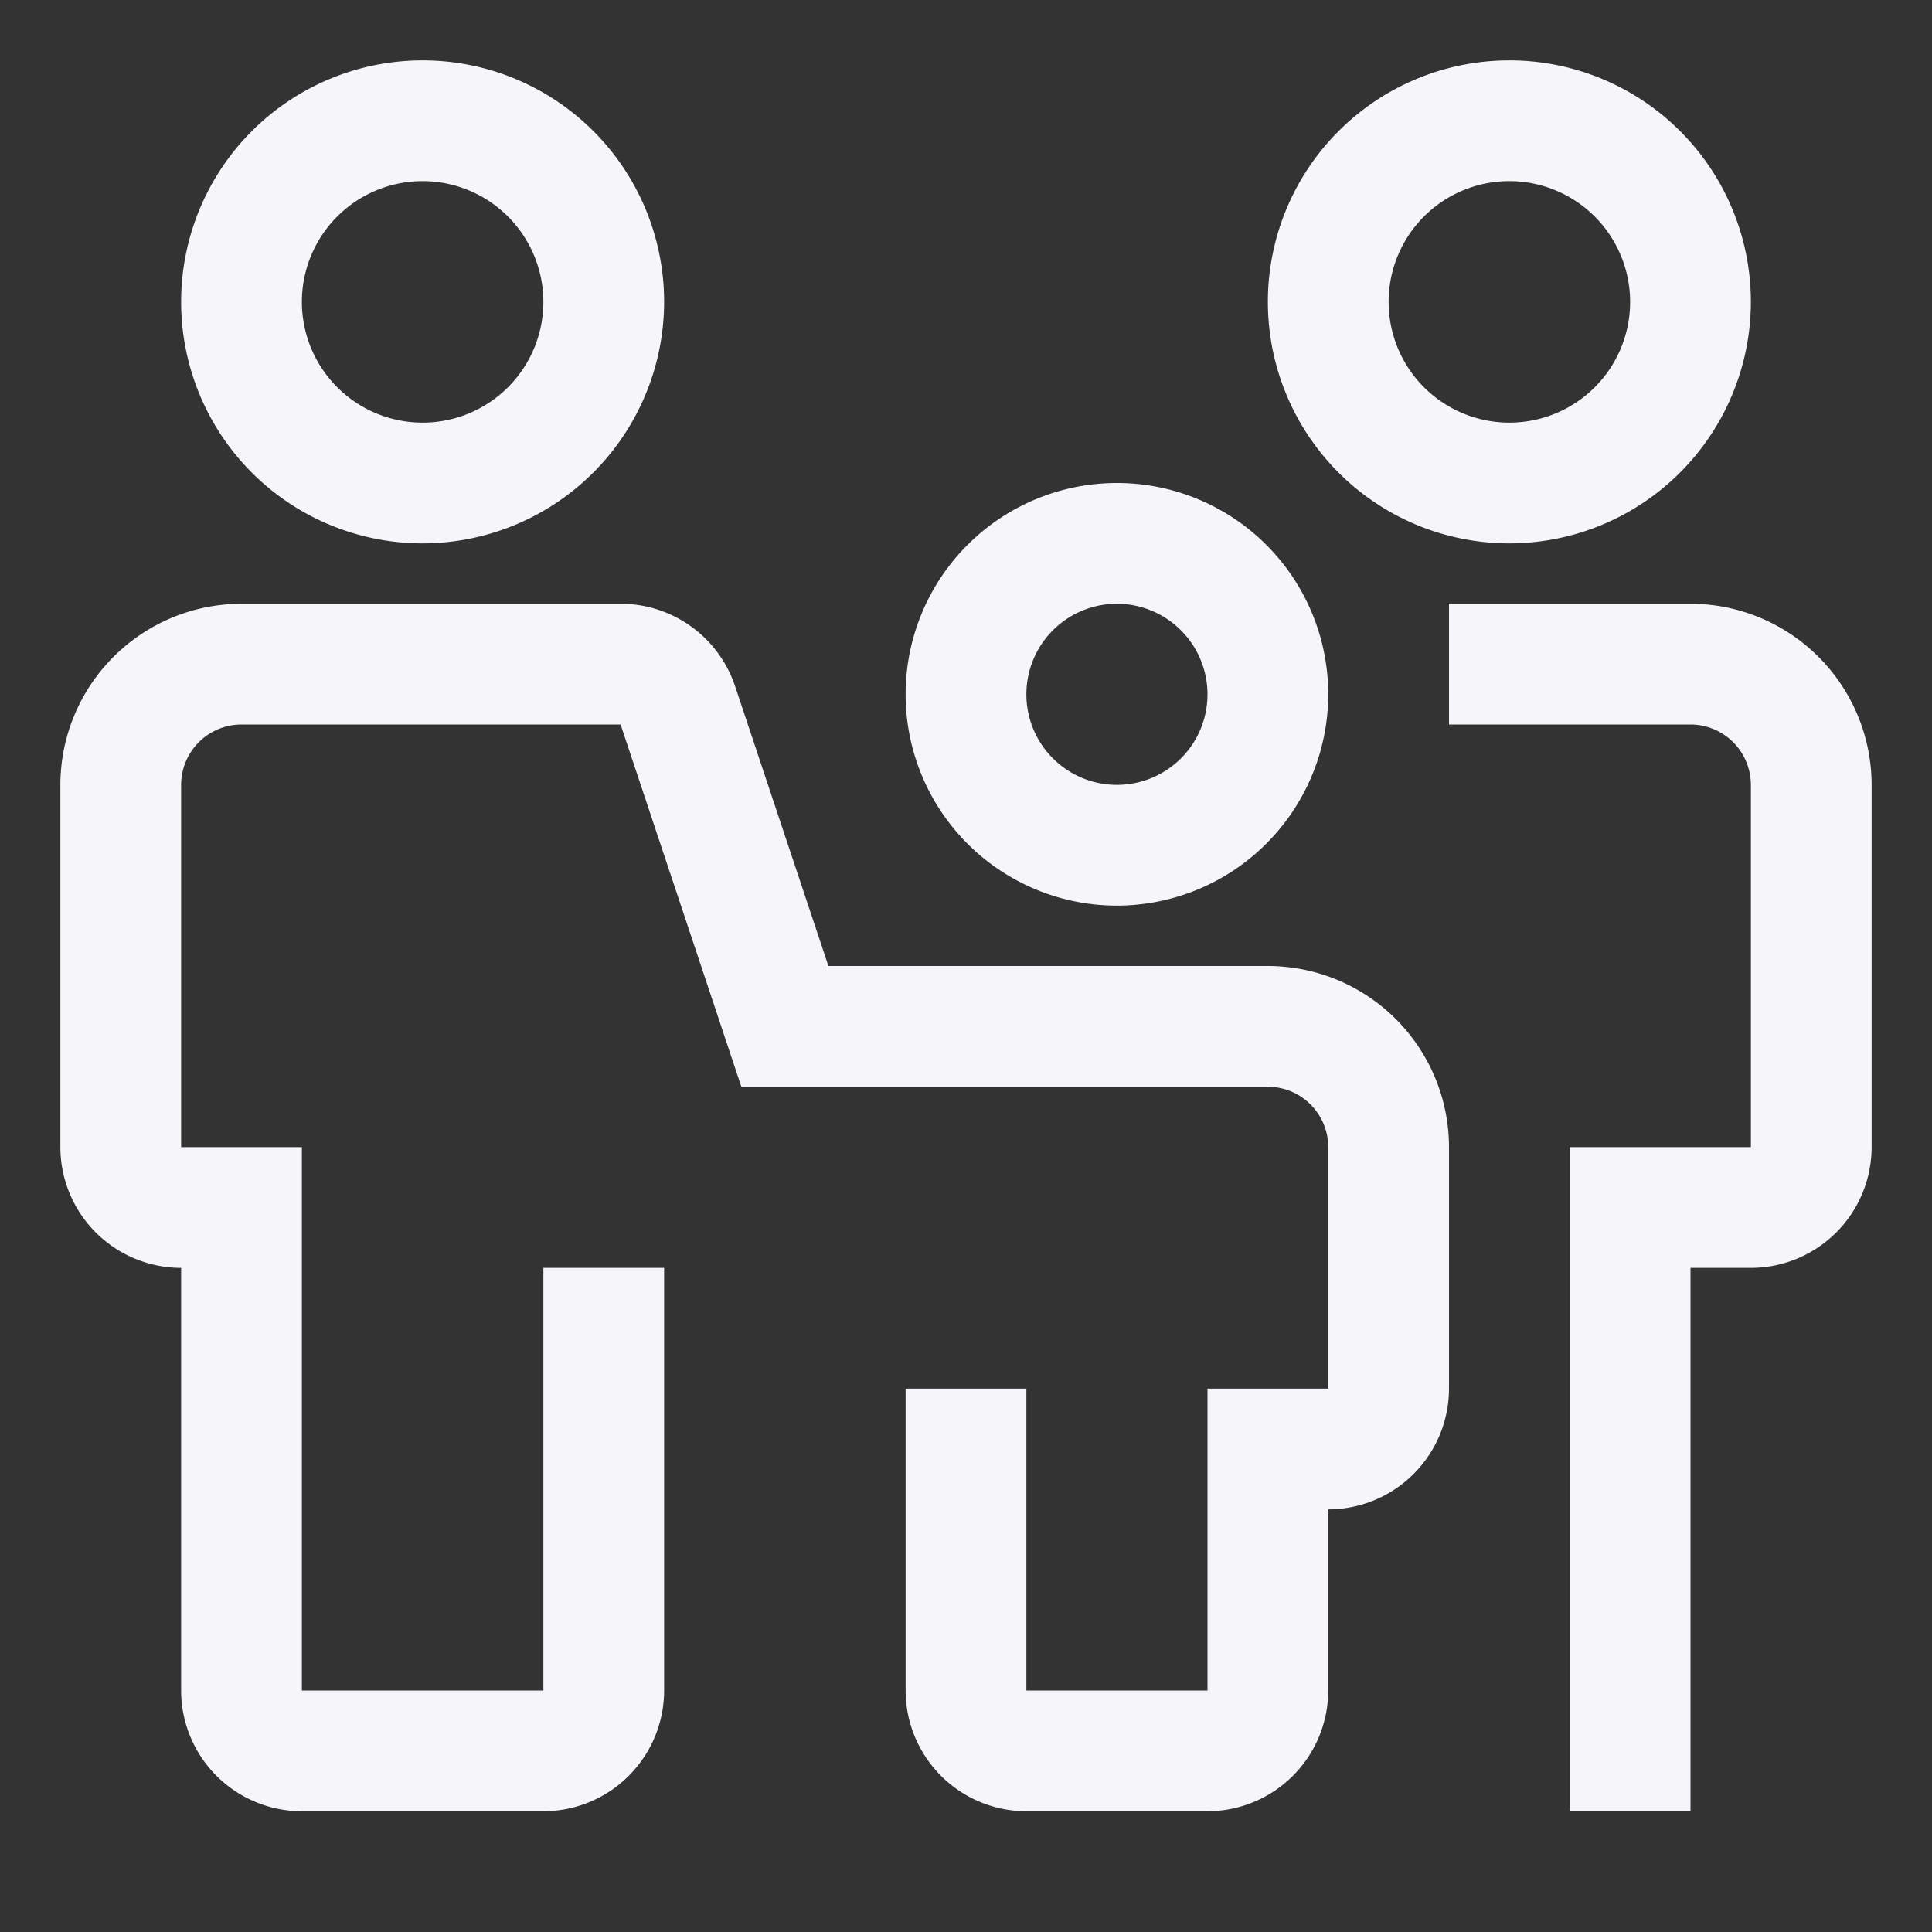 <?xml version="1.0" encoding="utf-8"?><!-- Uploaded to: SVG Repo, www.svgrepo.com, Generator: SVG Repo Mixer Tools -->
<svg fill="#f5f5fa" width="50px" height="50px" viewBox="0 0 32 32" id="icon" xmlns="http://www.w3.org/2000/svg">
  <rect x="0" y="0" width="32" height="32" fill="#333333" stroke="none"/>
  <defs>
    <style>
      .cls-1 {
        fill: none;
      }
    </style>
  </defs>
  <path d="M20,30H17a2.002,2.002,0,0,1-2-2V23h2v5h3V23h2V19a1.001,1.001,0,0,0-1-1H12.279l-2-6H4a1.001,1.001,0,0,0-1,1v6H5v9H9V21h2v7a2.002,2.002,0,0,1-2,2H5a2.002,2.002,0,0,1-2-2V21a2.002,2.002,0,0,1-2-2V13a3.003,3.003,0,0,1,3-3h6.279a1.998,1.998,0,0,1,1.897,1.367L13.721,16H21a3.003,3.003,0,0,1,3,3v4a2.002,2.002,0,0,1-2,2v3A2.002,2.002,0,0,1,20,30Z"/>
  <path d="M28,30H26V19h3V13a1.001,1.001,0,0,0-1-1H24V10h4a3.003,3.003,0,0,1,3,3v6a2.002,2.002,0,0,1-2,2H28Z"/>
  <path d="M7,9a4,4,0,1,1,4-4A4.005,4.005,0,0,1,7,9ZM7,3A2,2,0,1,0,9,5,2.002,2.002,0,0,0,7,3Z"/>
  <path d="M25,9a4,4,0,1,1,4-4A4.005,4.005,0,0,1,25,9Zm0-6a2,2,0,1,0,2,2A2.002,2.002,0,0,0,25,3Z"/>
  <path d="M18.5,15A3.5,3.5,0,1,1,22,11.5,3.504,3.504,0,0,1,18.5,15Zm0-5A1.5,1.5,0,1,0,20,11.5,1.502,1.502,0,0,0,18.5,10Z"/>
  <rect id="_Transparent_Rectangle_" data-name="&lt;Transparent Rectangle&gt;" class="cls-1" width="32" height="32"/>
</svg>